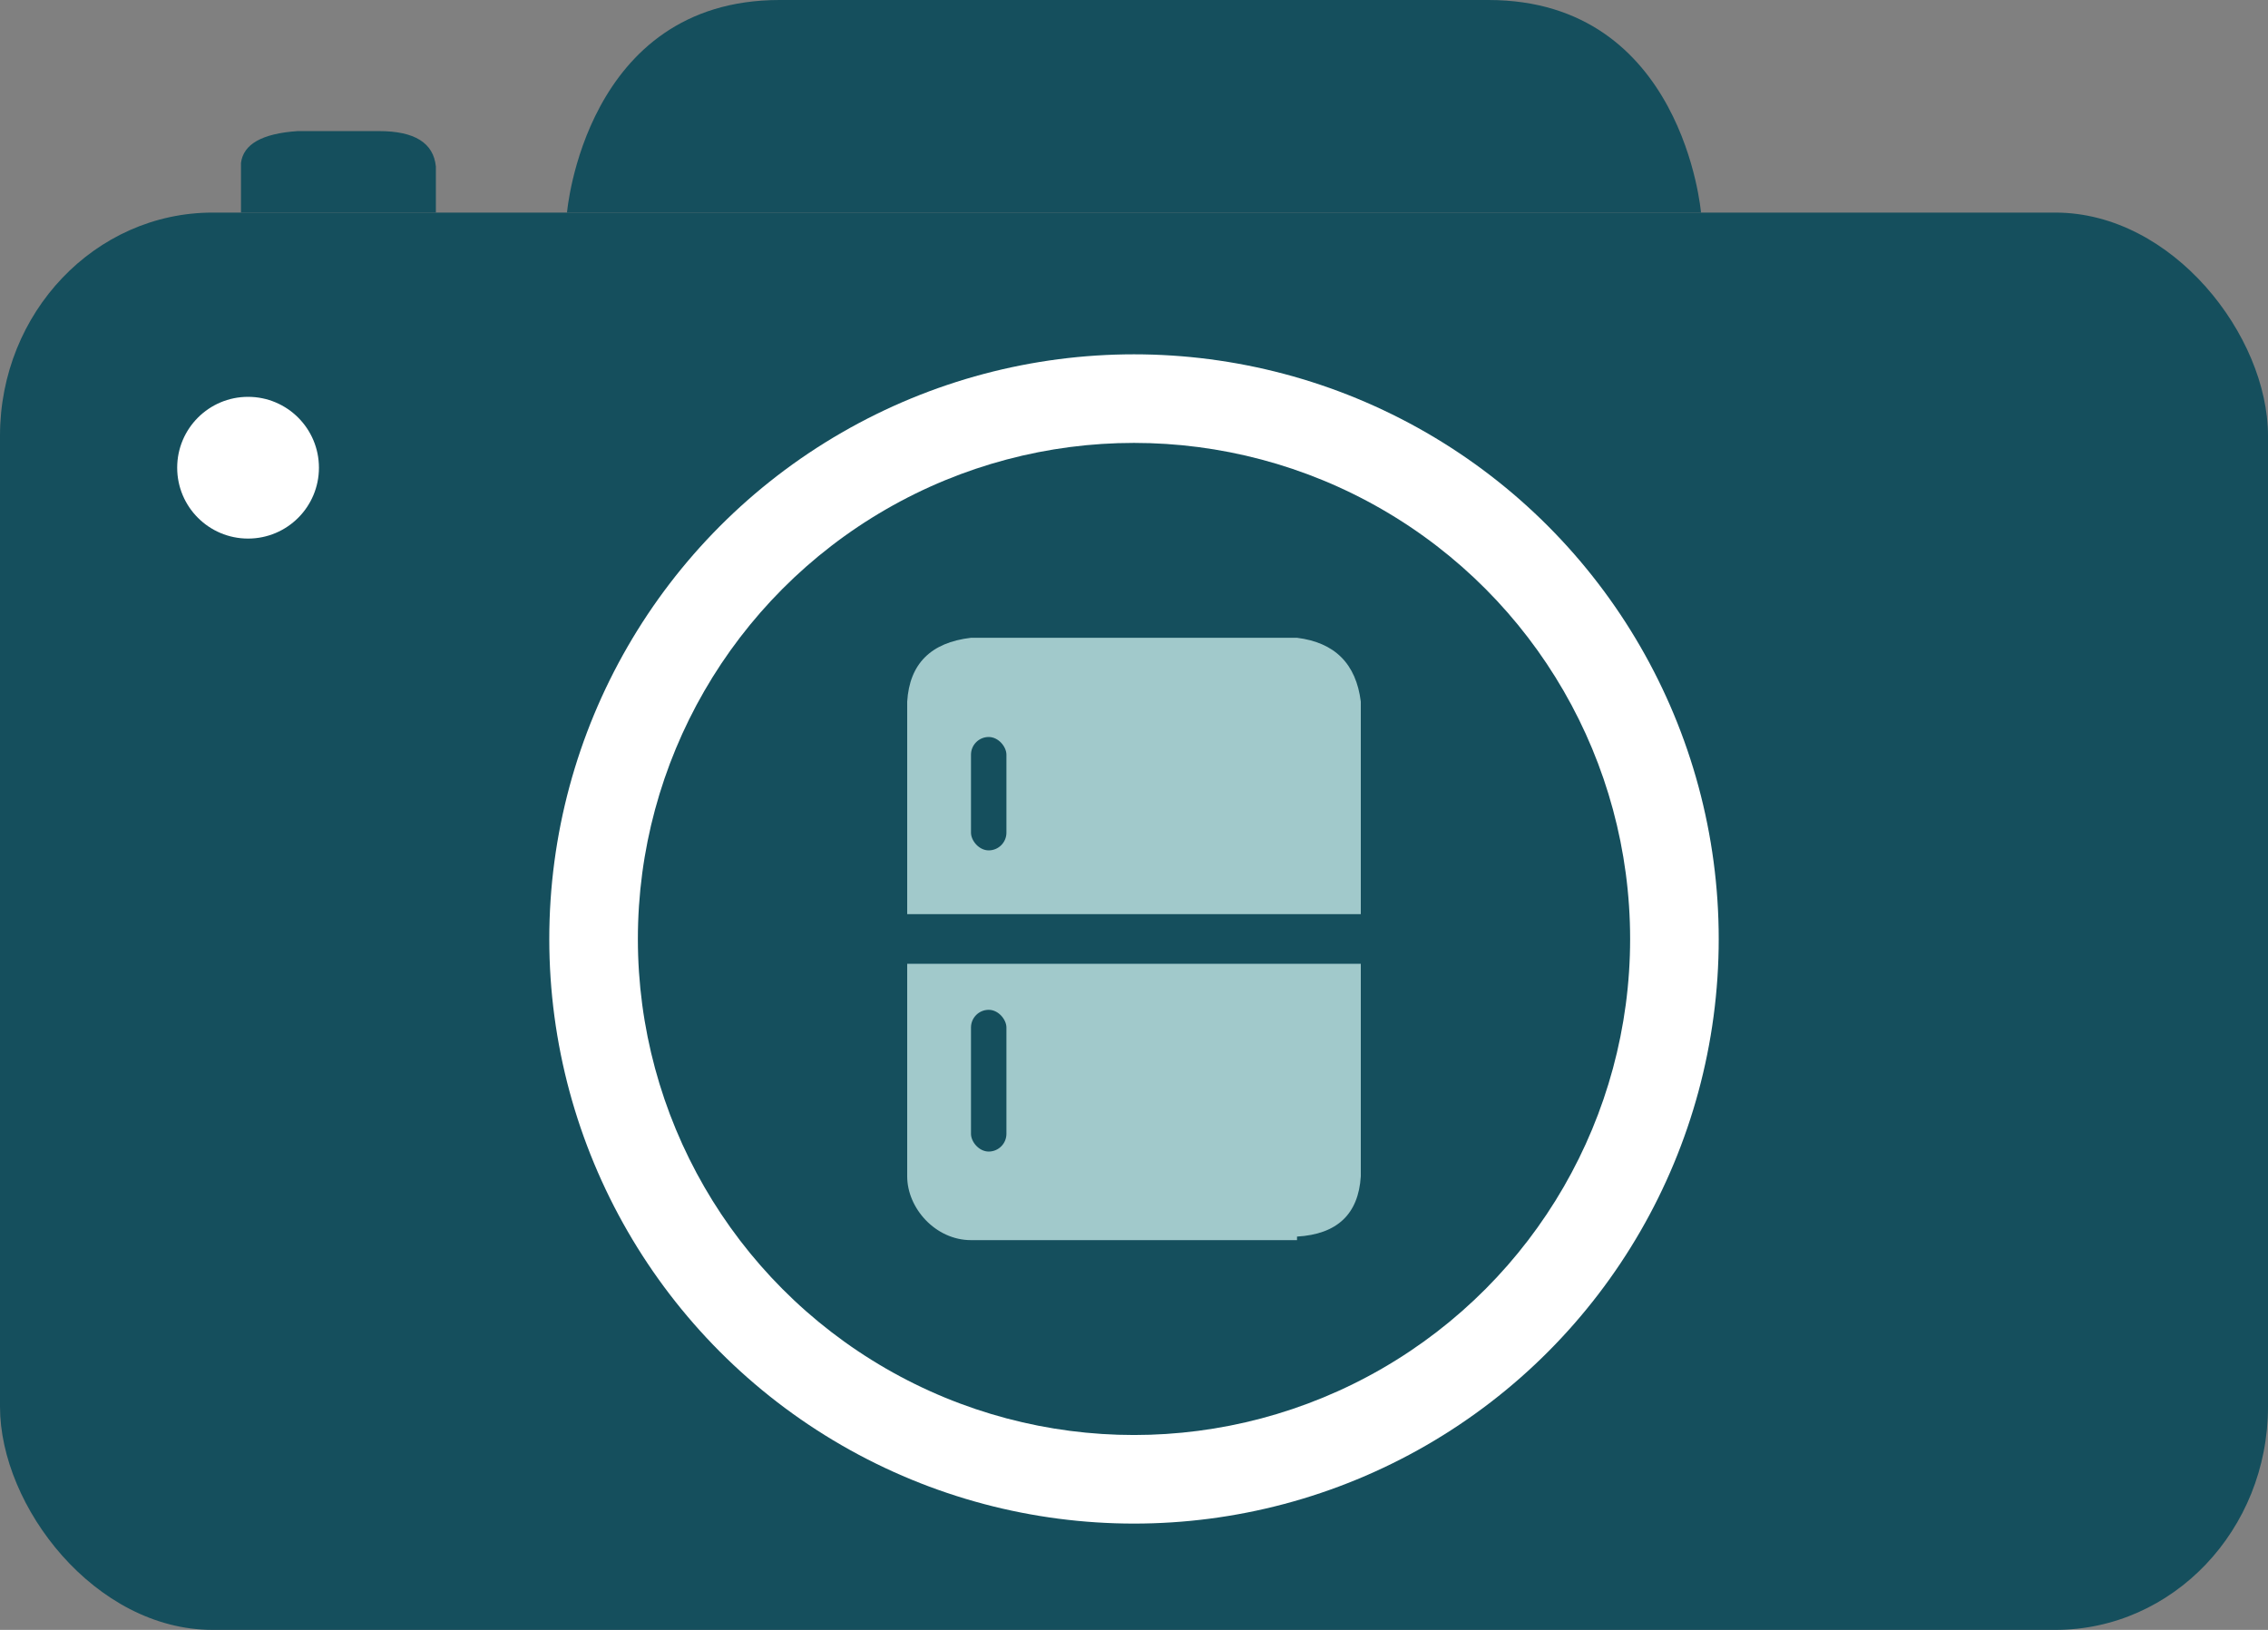 <svg viewBox="0 0 64 46" xmlns="http://www.w3.org/2000/svg"><rect x="0" y="0" width="64" height="46" fill="#808080" stroke="none"/><rect y="6" width="64" height="40" rx="6" ry="6.3" fill="#154f5d"/><circle cx="7" cy="13.2" r="2" fill="#fff"/><circle cx="32" cy="26.5" r="16.5" fill="#fff"/><circle cx="32" cy="26.5" r="14" fill="#154f5d"/><path d="M27.4 18h9.2q1.6.2 1.8 1.8v6H25.6v-6q.1-1.6 1.8-1.8m9.2 17h-9.2c-1 0-1.8-.9-1.8-1.8v-6h12.8v6q-.1 1.6-1.8 1.7" fill="#a1c9cb"/><g fill="#154f5d"><rect x="27.4" y="20.8" width="1" height="3.2" rx="1" ry=".5"/><rect x="27.4" y="28.5" width="1" height="4" rx=".5" ry=".5"/><path d="M22 0h20c5.5 0 6 6 6 6H16s.5-6 6-6M8.4 3.7h2.3q1.5 0 1.6 1V6H6.8V4.6q.1-.8 1.6-.9"/></g></svg>